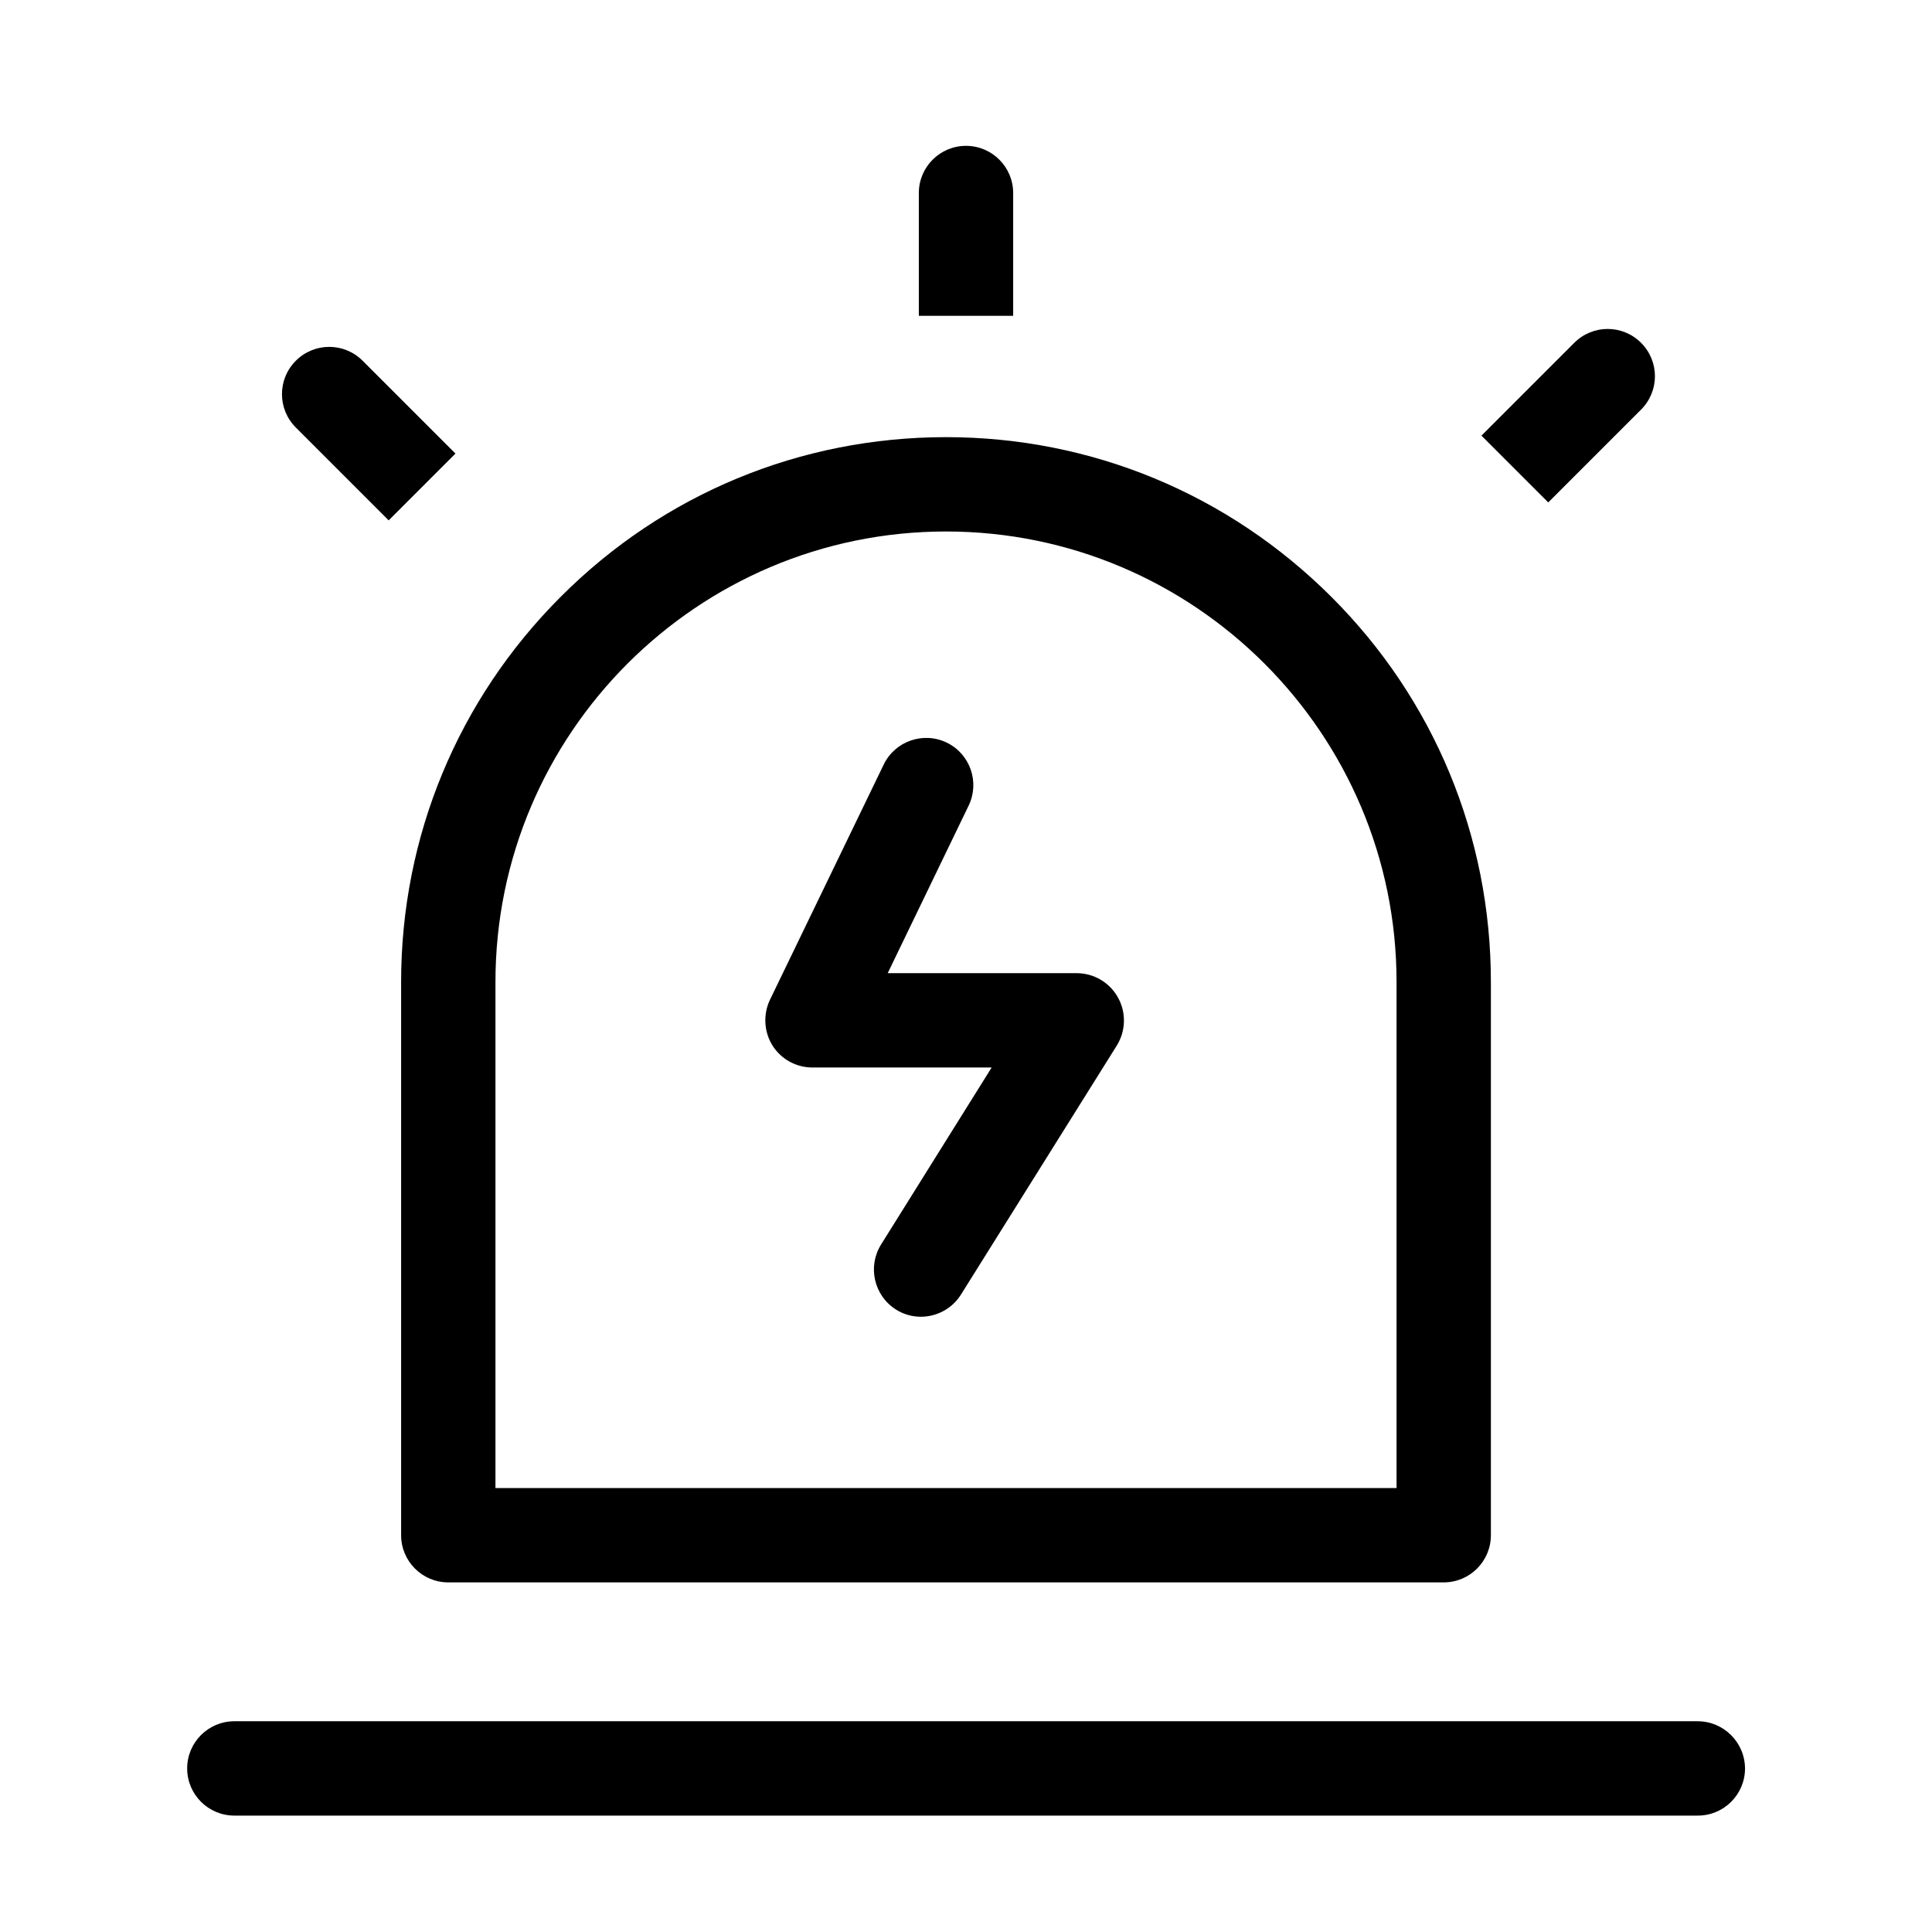 <?xml version="1.0" standalone="no"?><!DOCTYPE svg PUBLIC "-//W3C//DTD SVG 1.1//EN" "http://www.w3.org/Graphics/SVG/1.1/DTD/svg11.dtd"><svg t="1634628651843" class="icon" viewBox="0 0 1024 1024" version="1.1" xmlns="http://www.w3.org/2000/svg" p-id="2428" xmlns:xlink="http://www.w3.org/1999/xlink" width="200" height="200"><defs><style type="text/css"></style></defs><path d="M212.6 813.7c0 13.8 11.2 25 25 25h527.6c13.8 0 25-11.2 25-25V520.5c0-77.1-30-149.7-84.6-204.2s-127.1-84.6-204.2-84.6-149.7 30-204.2 84.6c-54.5 54.5-84.6 127.1-84.6 204.2v293.2z m50-293.2c0-131.7 107.1-238.8 238.8-238.8 131.7 0 238.8 107.1 238.8 238.8v268.2H262.6V520.5z m637.2 391.8H124.2c-13.8 0-25 11.2-25 25s11.2 25 25 25h775.7c13.8 0 25-11.2 25-25-0.1-13.8-11.3-25-25.1-25zM537 102.3c0-13.8-11.2-25-25-25s-25 11.2-25 25v65.1h50v-65.1z m283.6 164l49.2-49.2c9.8-9.8 9.8-25.6 0-35.4-9.8-9.8-25.6-9.8-35.4 0l-49.2 49.2 35.4 35.4zM206 275.8l35.4-35.4-49.2-49.2c-9.8-9.8-25.6-9.8-35.4 0-9.8 9.8-9.8 25.6 0 35.4l49.2 49.2z" p-id="2429"></path><path d="M570.7 515.8H470.5l42.9-88.8c6-12.4 0.8-27.4-11.6-33.4s-27.4-0.8-33.4 11.6l-60.3 124.7c-3.7 7.7-3.2 16.9 1.3 24.2 4.6 7.3 12.6 11.7 21.2 11.7h95L467 659.6c-7.3 11.7-3.8 27.1 7.9 34.5 4.1 2.6 8.7 3.8 13.2 3.8 8.3 0 16.5-4.2 21.2-11.7l82.6-132c4.8-7.7 5.1-17.4 0.7-25.4s-12.8-13-21.9-13z" p-id="2430"></path></svg>